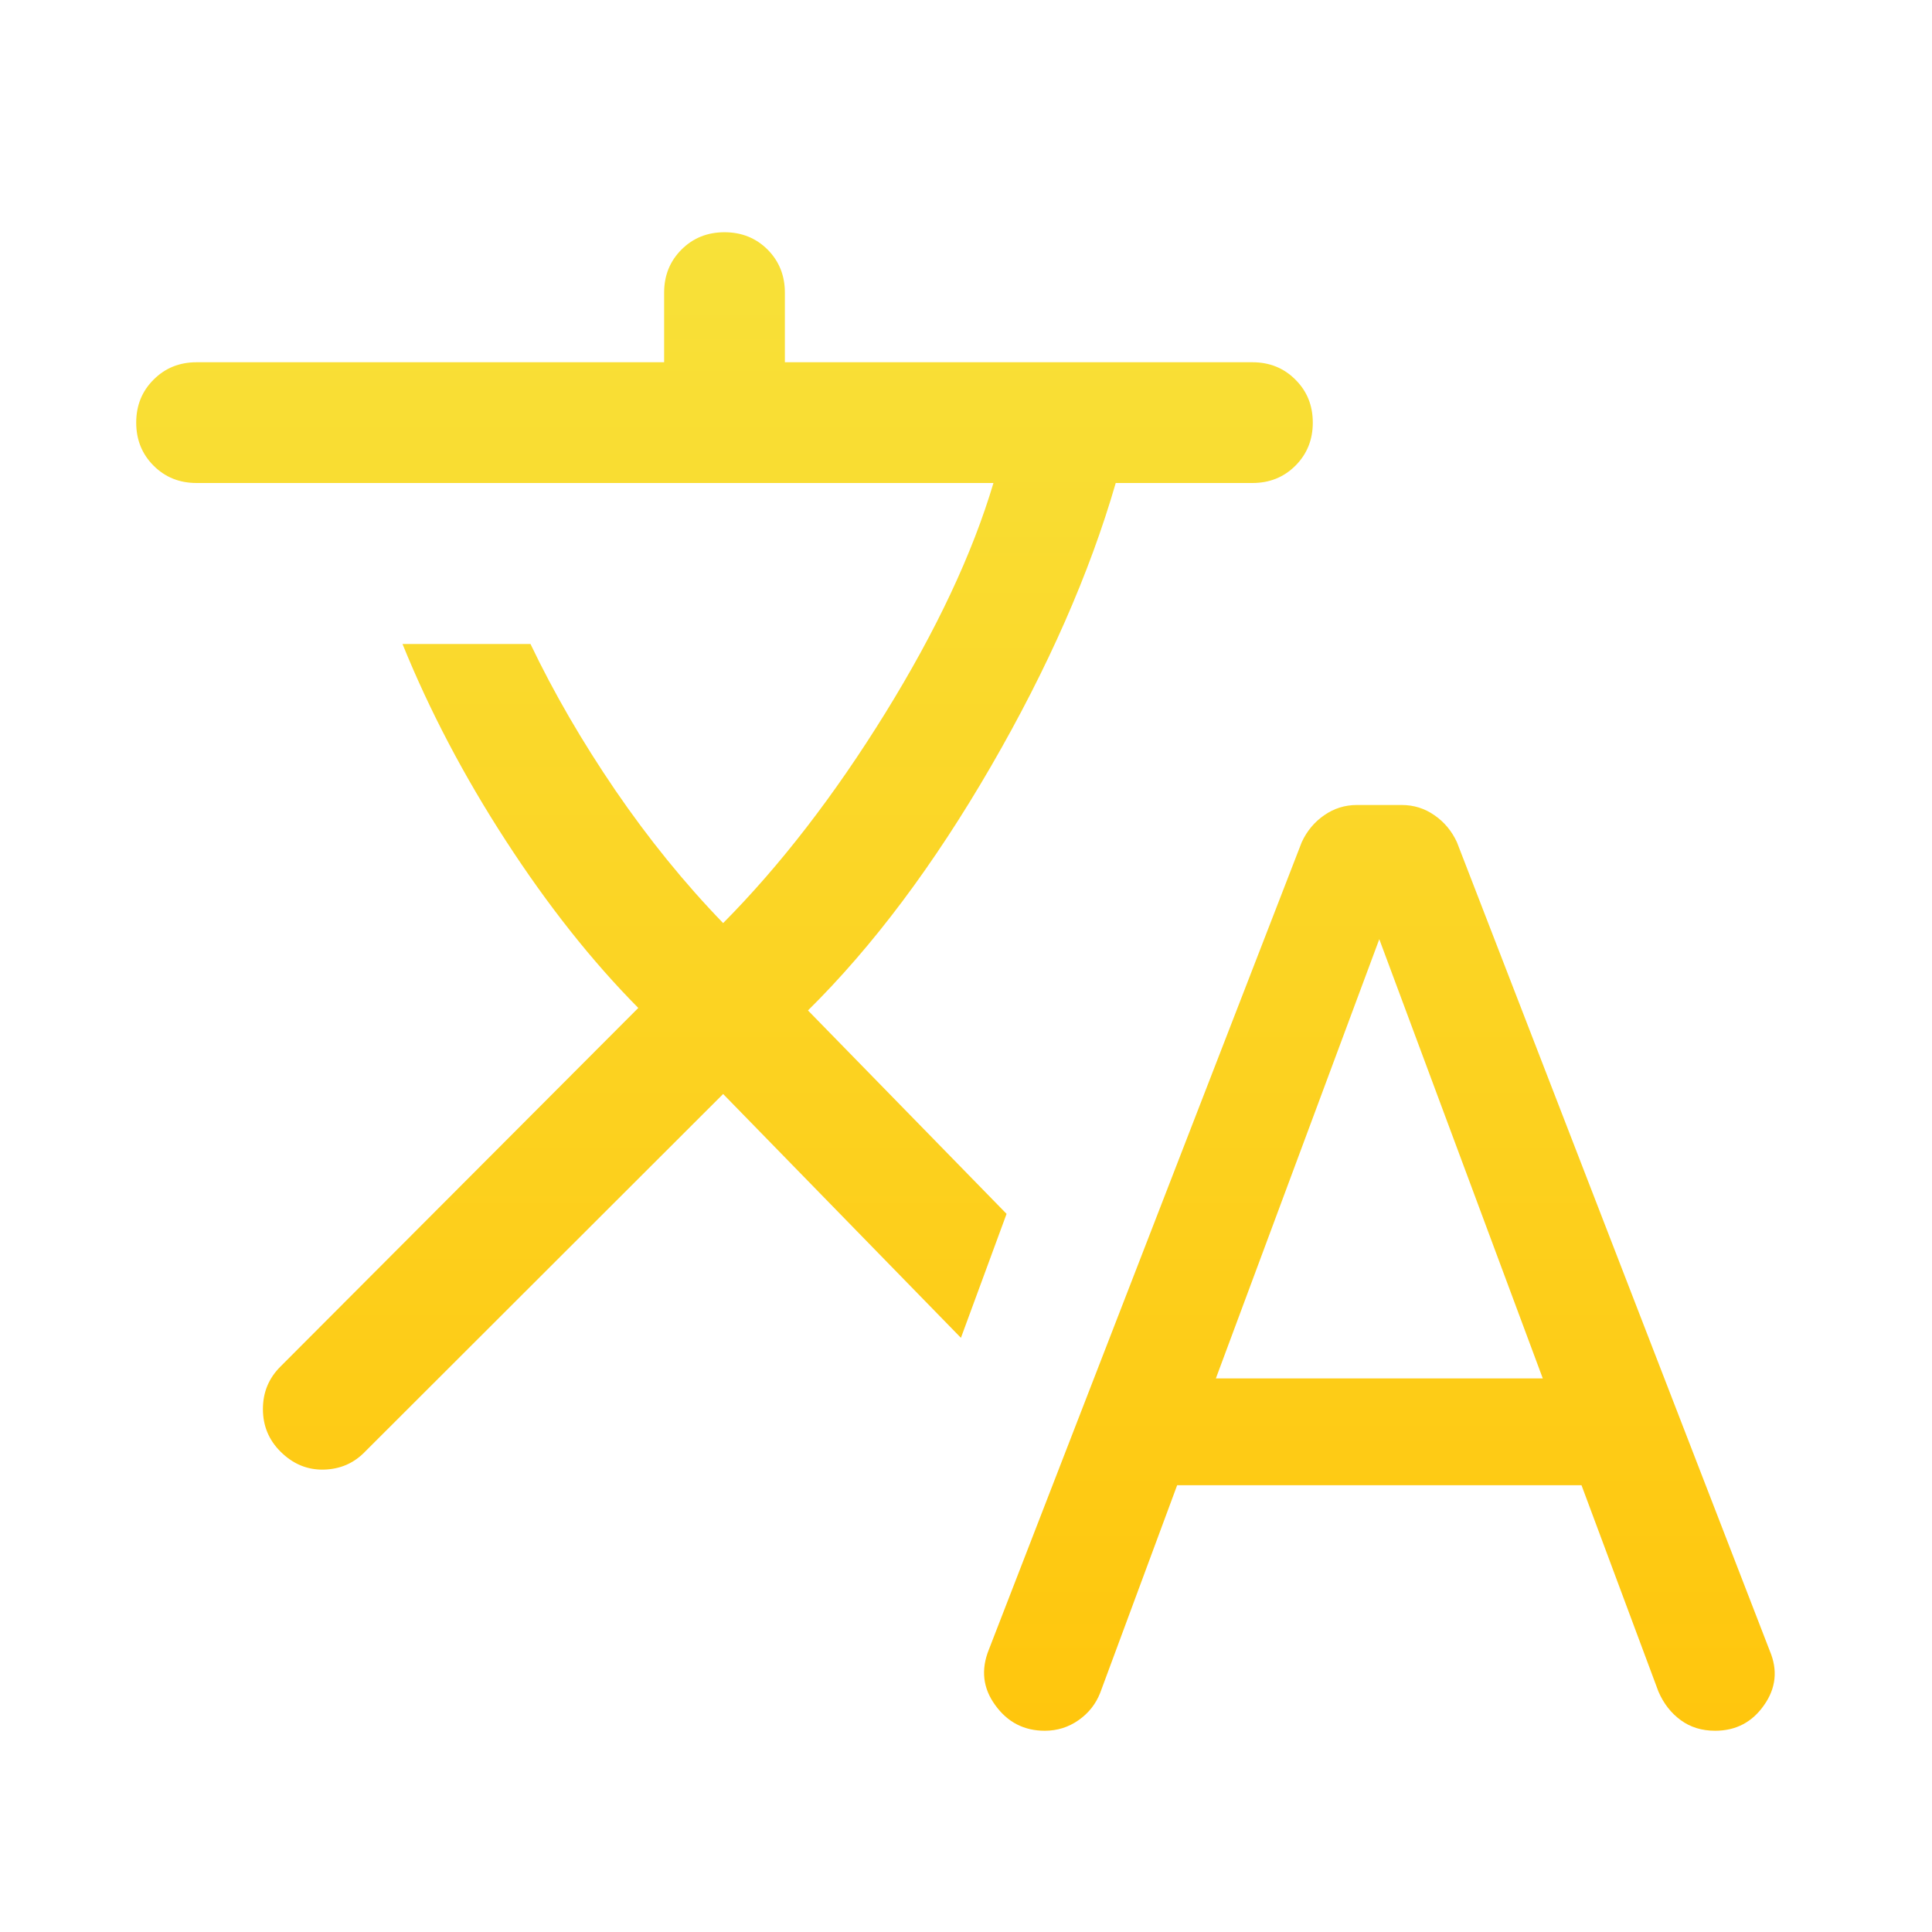 <svg width="24" height="24" viewBox="0 0 24 24" fill="none" xmlns="http://www.w3.org/2000/svg">
<path d="M14.623 18.45L13.667 21.029C13.613 21.167 13.524 21.28 13.399 21.368C13.274 21.456 13.134 21.5 12.979 21.5C12.722 21.5 12.517 21.395 12.364 21.183C12.21 20.973 12.183 20.742 12.284 20.492L16.171 10.461C16.235 10.323 16.328 10.211 16.45 10.127C16.572 10.042 16.707 10 16.856 10H17.413C17.562 10 17.697 10.042 17.819 10.127C17.941 10.211 18.034 10.323 18.098 10.461L21.985 20.508C22.086 20.747 22.062 20.973 21.913 21.183C21.765 21.395 21.562 21.5 21.306 21.5C21.14 21.5 20.998 21.456 20.878 21.368C20.758 21.28 20.666 21.162 20.602 21.014L19.646 18.45H14.623ZM8.983 13.59L4.537 18.031C4.398 18.176 4.227 18.251 4.022 18.256C3.818 18.261 3.638 18.186 3.483 18.031C3.338 17.886 3.266 17.71 3.266 17.504C3.266 17.297 3.338 17.122 3.483 16.977L7.929 12.521C7.352 11.938 6.804 11.246 6.284 10.444C5.764 9.643 5.336 8.828 5 8H6.59C6.879 8.605 7.23 9.21 7.643 9.816C8.057 10.421 8.503 10.971 8.983 11.467C9.693 10.751 10.365 9.88 10.998 8.857C11.631 7.833 12.079 6.881 12.341 6H2.442C2.229 6 2.051 5.928 1.908 5.785C1.764 5.641 1.692 5.463 1.692 5.25C1.692 5.037 1.764 4.859 1.908 4.716C2.051 4.572 2.229 4.5 2.442 4.5H8.25V3.635C8.25 3.422 8.322 3.244 8.466 3.1C8.609 2.957 8.787 2.885 9 2.885C9.213 2.885 9.391 2.957 9.535 3.1C9.678 3.244 9.75 3.422 9.75 3.635V4.5H15.558C15.771 4.5 15.949 4.572 16.092 4.716C16.236 4.859 16.308 5.037 16.308 5.25C16.308 5.463 16.236 5.641 16.092 5.785C15.949 5.928 15.771 6 15.558 6H13.86C13.535 7.123 13.018 8.297 12.309 9.522C11.599 10.747 10.842 11.757 10.037 12.552L12.504 15.079L11.937 16.619L8.983 13.59ZM15.104 17.123H19.165L17.134 11.667L15.104 17.123Z" fill="url(#paint0_linear_27_287)"/>
<defs>
<linearGradient id="paint0_linear_27_287" x1="11.869" y1="2.885" x2="11.869" y2="21.5" gradientUnits="userSpaceOnUse">
<stop stop-color="#F8E139"/>
<stop offset="1" stop-color="#FFC60D"/>
</linearGradient>
</defs>
</svg>
